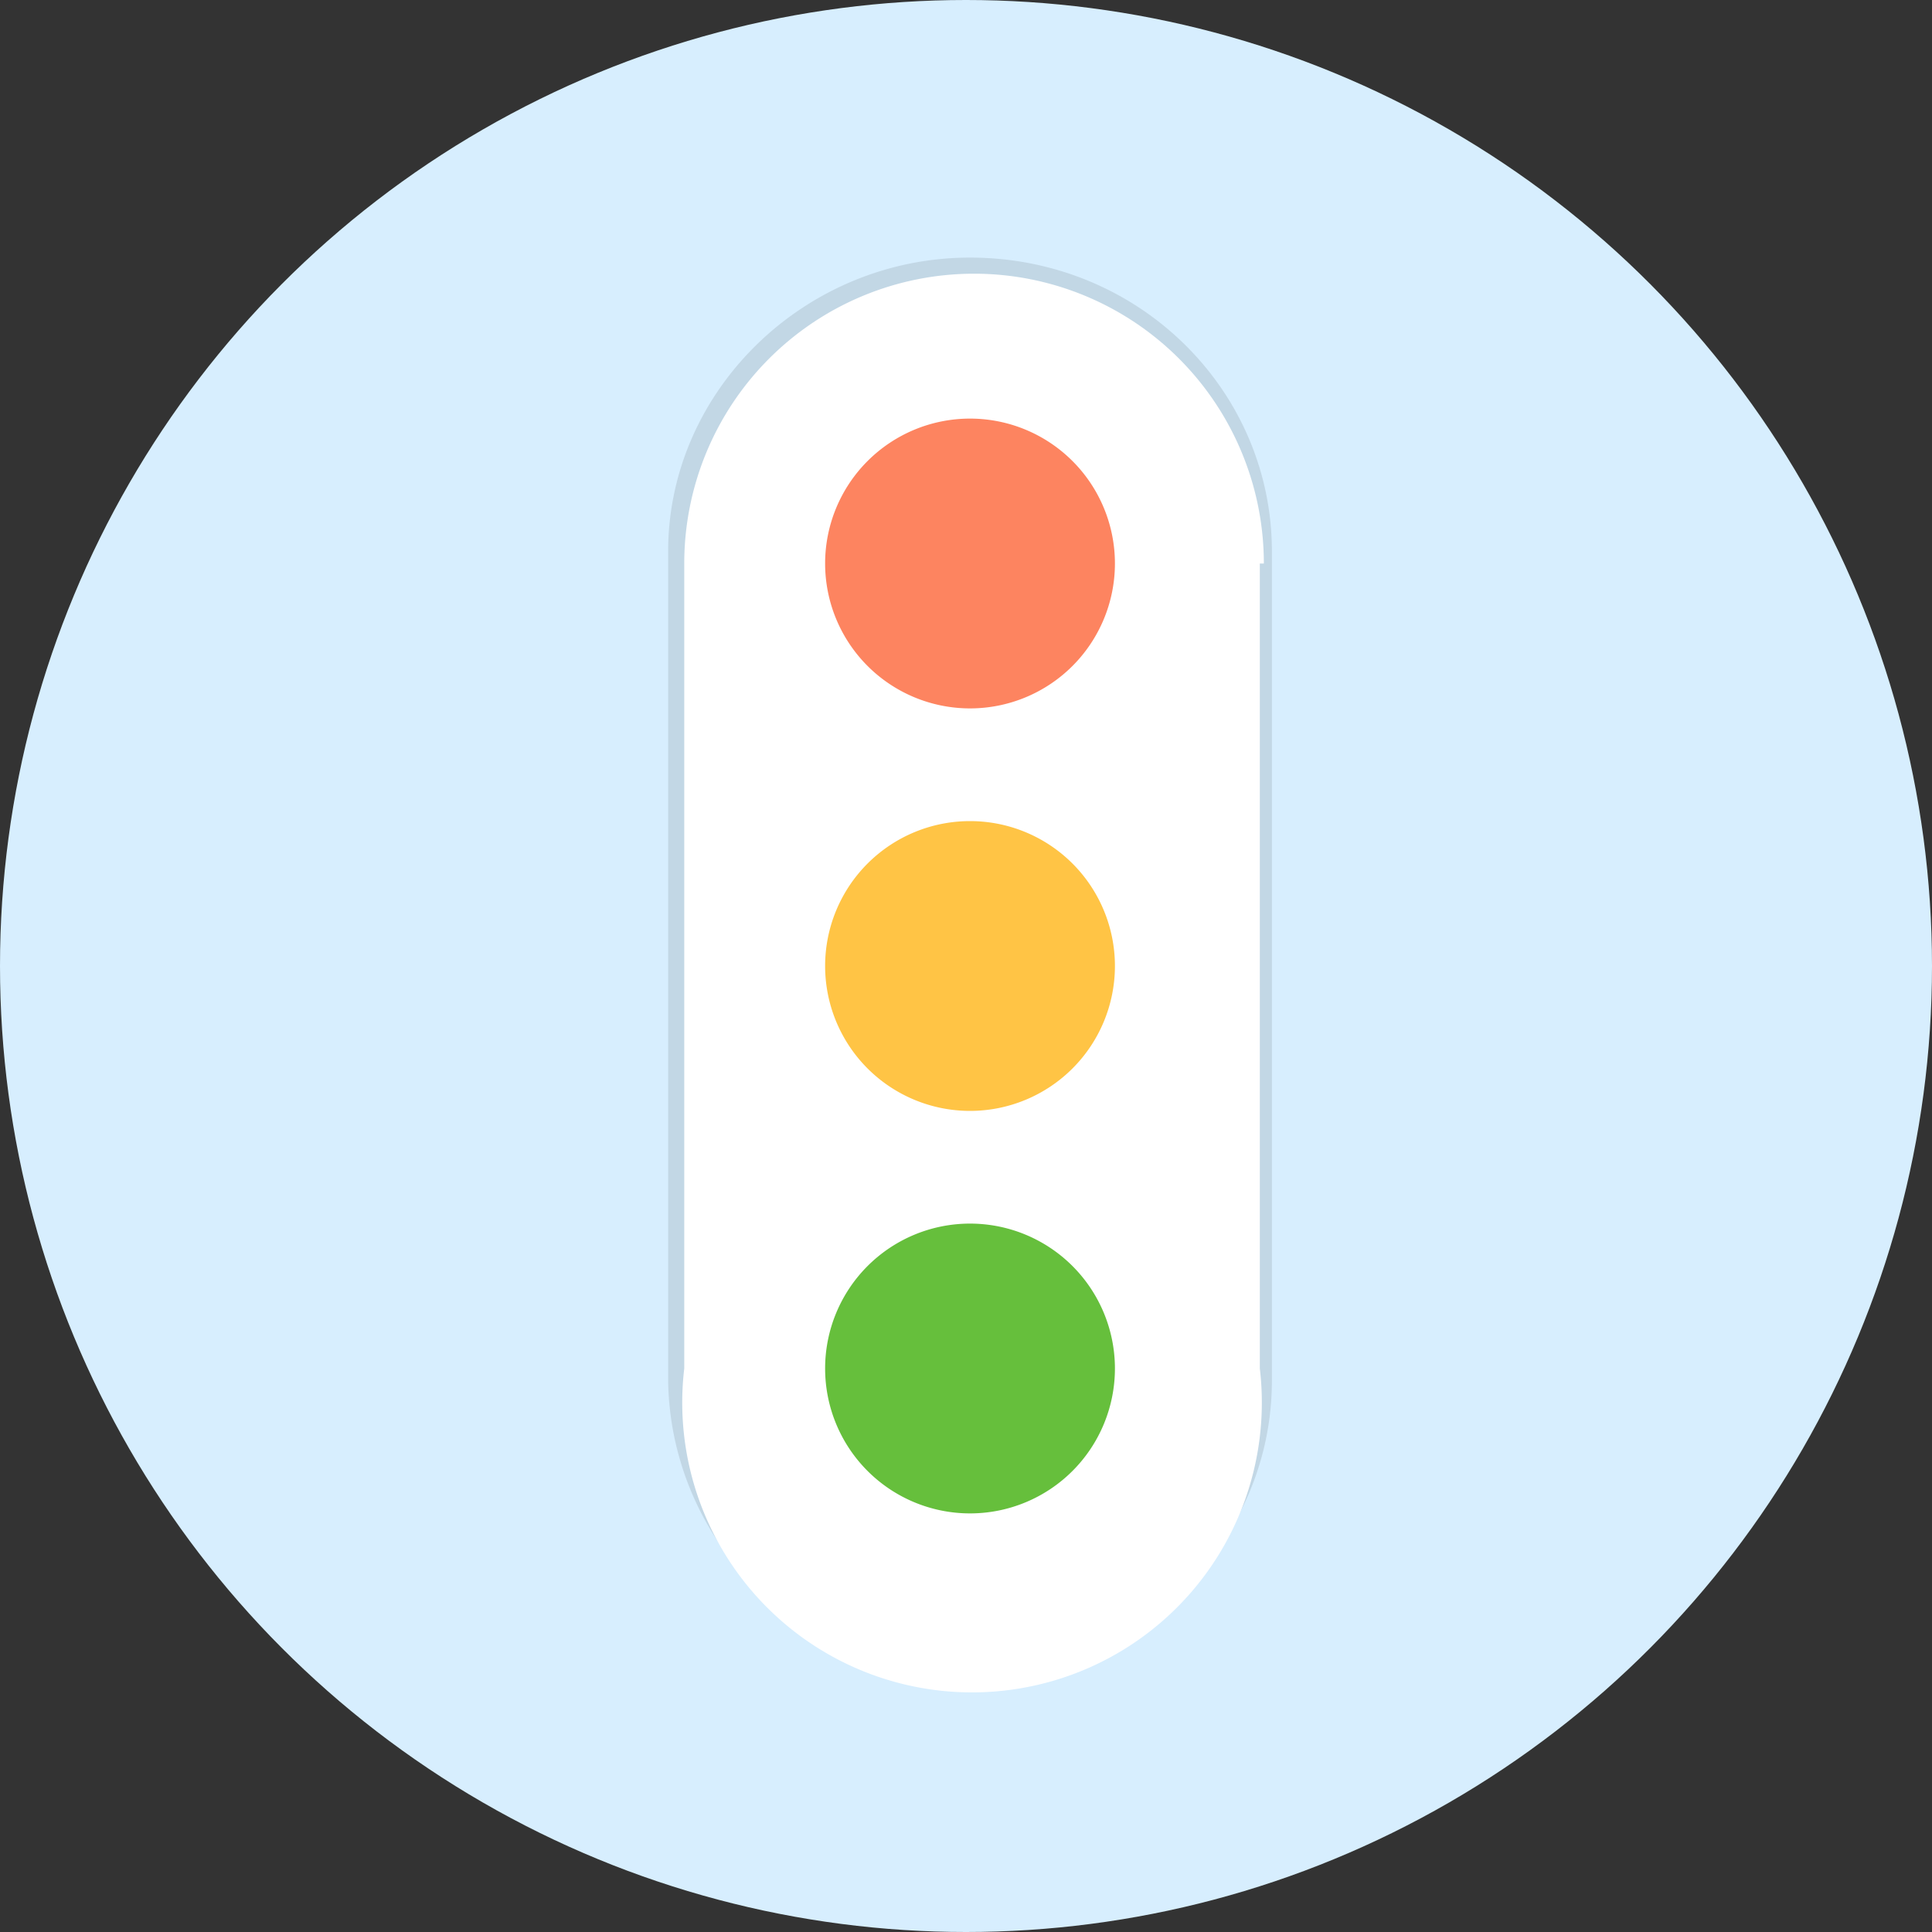 <svg width="48" height="48" viewBox="0 0 48 48" xmlns="http://www.w3.org/2000/svg">
  <rect x="0" y="0" width="48" height="48" fill="#333333" stroke="none"/>
  <g fill="none" fill-rule="evenodd">
    <circle fill="#D7EEFE" cx="24" cy="24" r="24"/>
    <path d="M31.6 13.7v20.6c0 4-3.3 7.3-7.5 7.3a7.4 7.4 0 0 1-7.5-7.3V13.7c0-4 3.4-7.3 7.5-7.3 4.2 0 7.5 3.3 7.5 7.3z" fill-opacity=".1" fill="#000"/>
    <path d="M31.3 14v20A7.2 7.2 0 1 1 17 34V14a7.2 7.2 0 1 1 14.4 0z" fill="#FFF"/>
    <path d="M27.7 14a3.6 3.6 0 1 1-7.2 0 3.6 3.6 0 0 1 7.2 0z" fill="#FD8460"/>
    <path d="M27.7 24a3.6 3.6 0 1 1-7.2 0 3.6 3.6 0 0 1 7.2 0z" fill="#FFC445"/>
    <path d="M27.7 34a3.6 3.6 0 1 1-7.2 0 3.6 3.6 0 0 1 7.2 0z" fill="#66BF3C"/>
  </g>
</svg>

